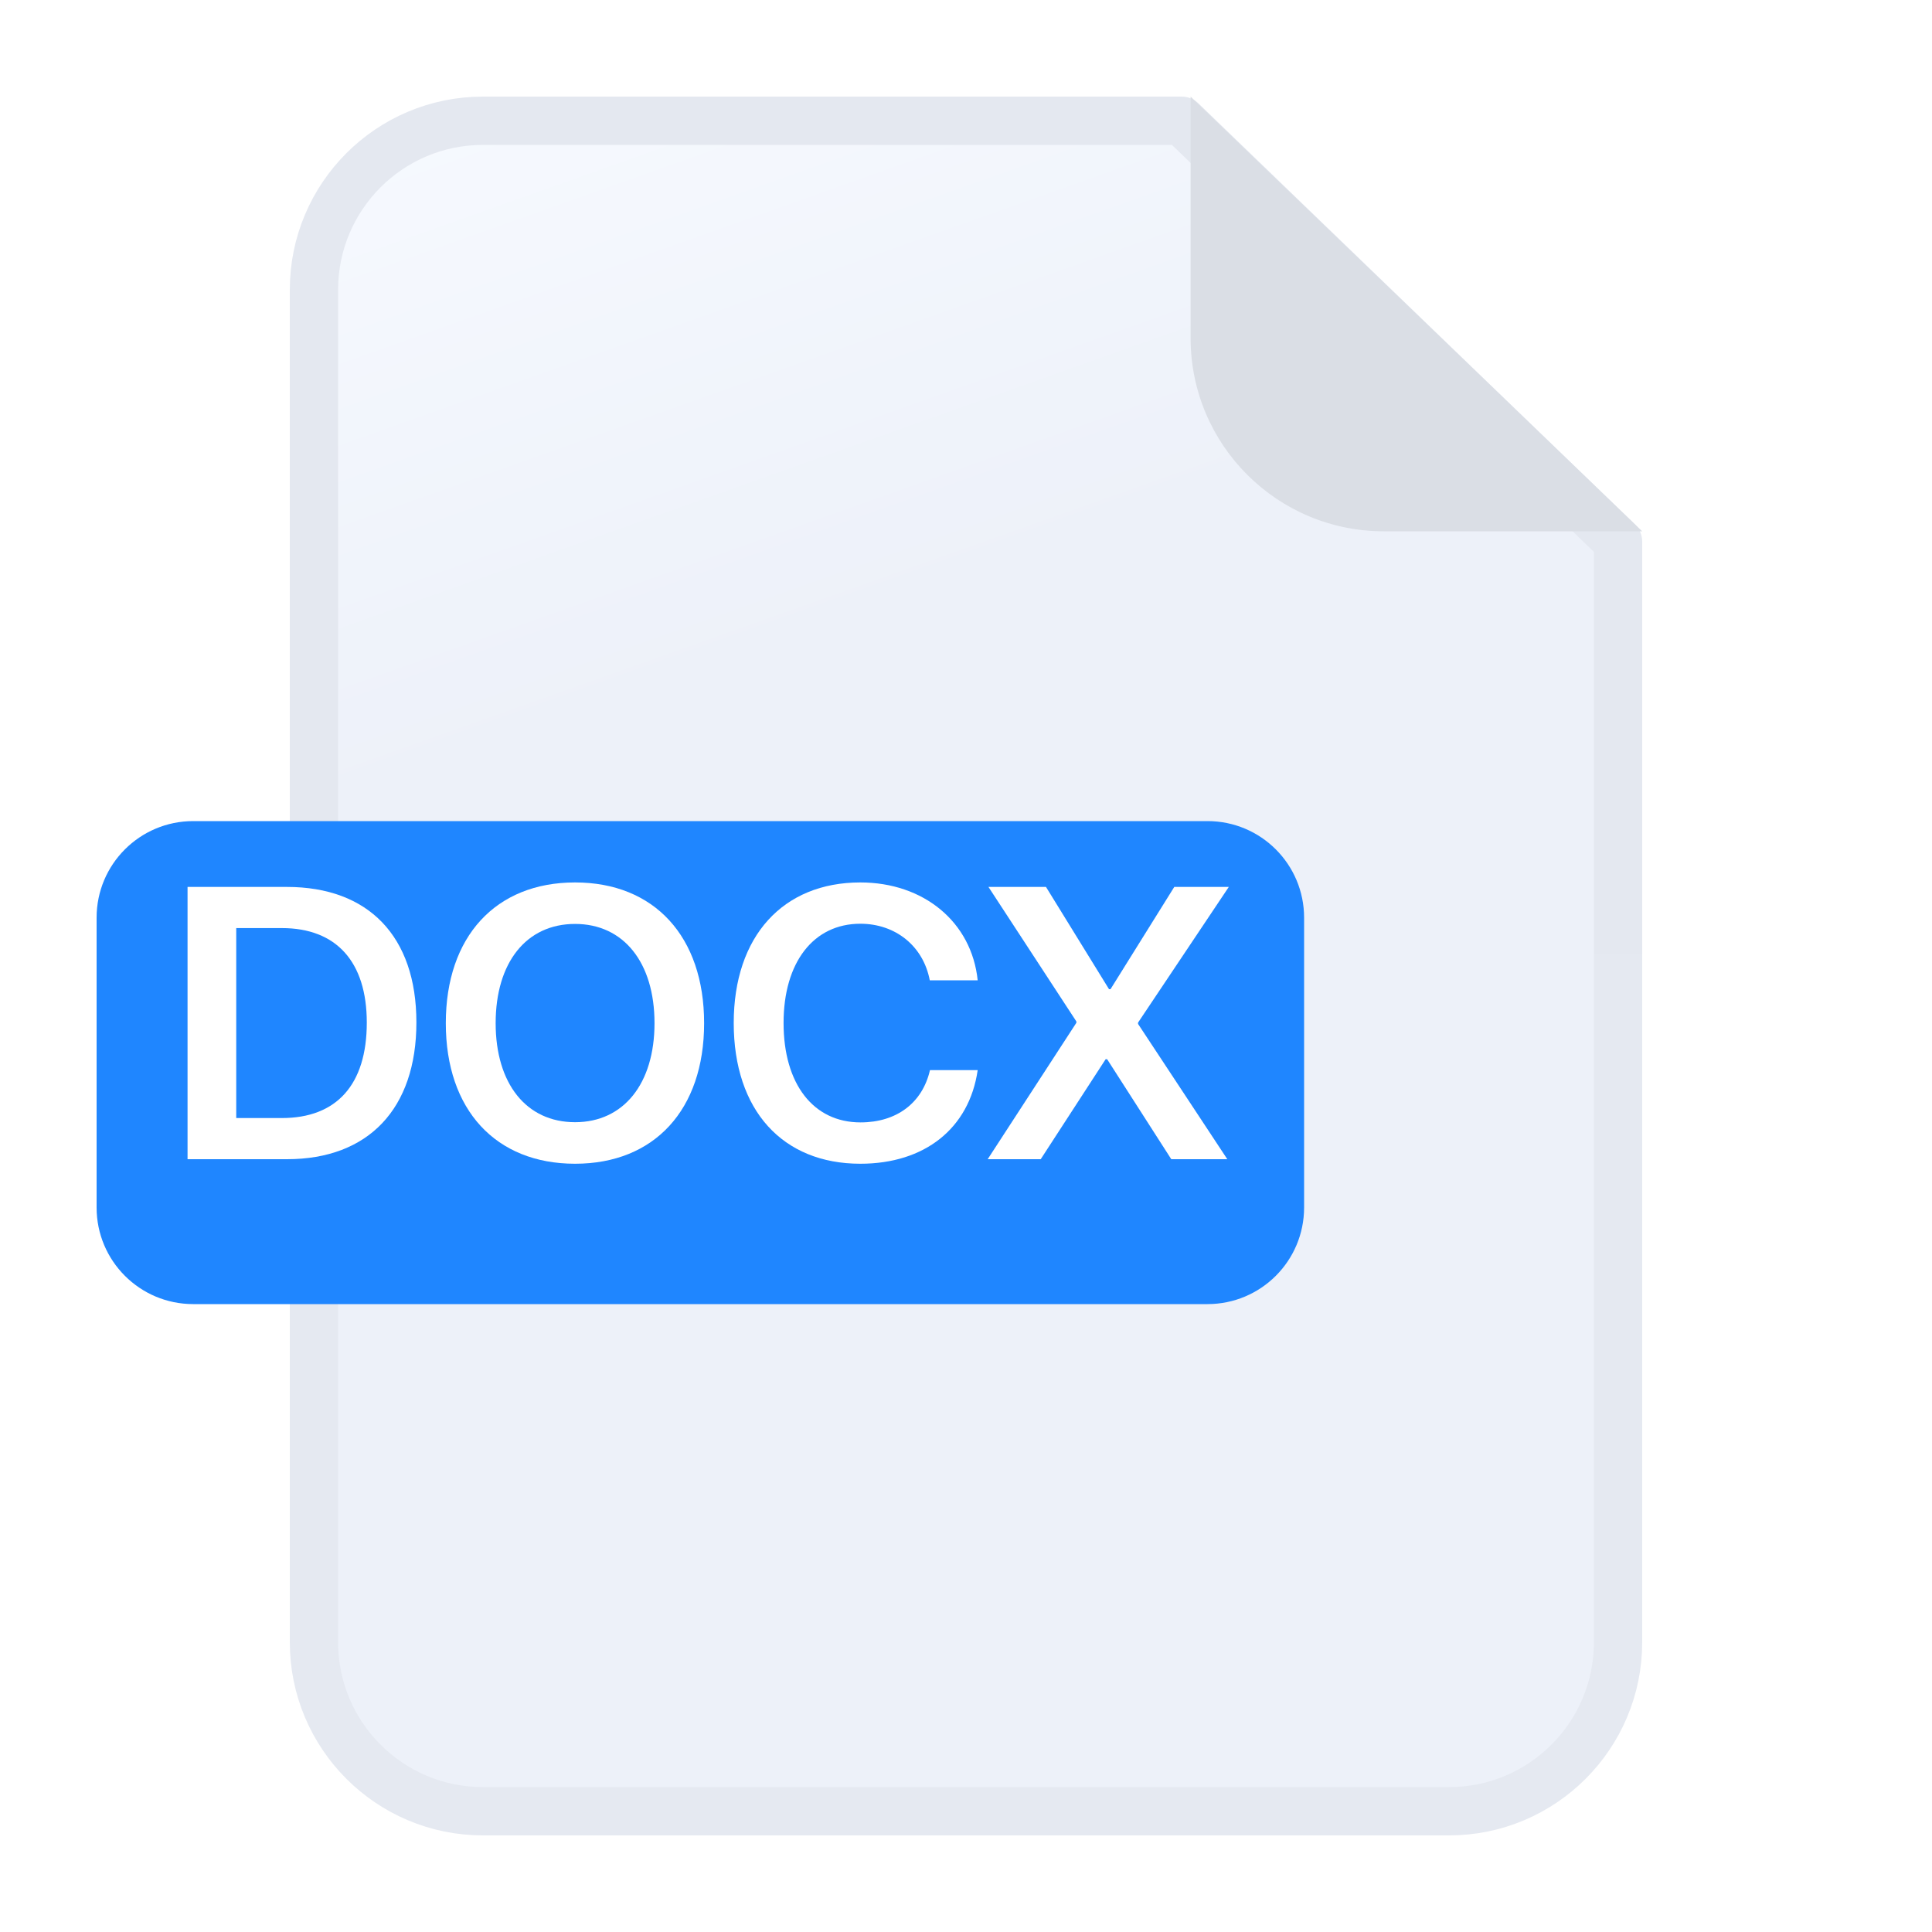 <svg width="40" height="40" viewBox="0 0 40 40" fill="none" xmlns="http://www.w3.org/2000/svg">
	<path d="M6.5 6C6.5 4.067 8.067 2.5 10 2.5H24.465L33.5 11.213V34C33.5 35.933 31.933 37.5 30 37.5H10C8.067 37.5 6.5 35.933 6.5 34V6Z" fill="url(#paint0_linear_14483_26667)" stroke="url(#paint1_linear_14483_26667)" stroke-linejoin="round"/>
	<path d="M28.65 11C26.441 11 24.65 9.209 24.65 7L24.65 2L34 11H28.65Z" fill="#DADEE5"/>
	<g filter="url(#filter0_d_14483_26667)">
		<path d="M2 18C2 16.895 2.895 16 4 16H25C26.105 16 27 16.895 27 18V24C27 25.105 26.105 26 25 26H4C2.895 26 2 25.105 2 24V18Z" fill="#1F86FF"/>
	</g>
	<path d="M3.883 18.363H5.941C7.625 18.363 8.621 19.383 8.621 21.168C8.621 22.953 7.629 24 5.941 24H3.883V18.363ZM4.891 19.215V23.148H5.836C6.969 23.148 7.594 22.457 7.594 21.172C7.594 19.91 6.961 19.215 5.836 19.215H4.891Z" fill="white"/>
	<path d="M11.906 18.27C13.547 18.27 14.578 19.391 14.578 21.184C14.578 22.977 13.547 24.094 11.906 24.094C10.262 24.094 9.23 22.977 9.23 21.184C9.23 19.391 10.262 18.27 11.906 18.27ZM11.906 19.129C10.898 19.129 10.262 19.926 10.262 21.184C10.262 22.438 10.898 23.234 11.906 23.234C12.91 23.234 13.551 22.438 13.551 21.184C13.551 19.926 12.91 19.129 11.906 19.129Z" fill="white"/>
	<path d="M17.812 24.094C16.203 24.094 15.191 22.988 15.191 21.18C15.191 19.383 16.211 18.27 17.812 18.27C19.121 18.27 20.117 19.086 20.242 20.297H19.25C19.117 19.59 18.543 19.125 17.812 19.125C16.844 19.125 16.223 19.922 16.223 21.18C16.223 22.445 16.84 23.238 17.816 23.238C18.562 23.238 19.098 22.836 19.254 22.156H20.242C20.066 23.363 19.145 24.094 17.812 24.094Z" fill="white"/>
	<path d="M20.449 24L22.285 21.176V21.148L20.465 18.363H21.656L22.961 20.48H22.992L24.312 18.363H25.441L23.562 21.172V21.199L25.41 24H24.25L22.922 21.93H22.891L21.547 24H20.449Z" fill="white"/>
	<defs>
		<filter id="filter0_d_14483_26667" x="0" y="15" width="29" height="14" filterUnits="userSpaceOnUse" color-interpolation-filters="sRGB">
			<feFlood flood-opacity="0" result="BackgroundImageFix"/>
			<feColorMatrix in="SourceAlpha" type="matrix" values="0 0 0 0 0 0 0 0 0 0 0 0 0 0 0 0 0 0 127 0" result="hardAlpha"/>
			<feOffset dy="1"/>
			<feGaussianBlur stdDeviation="1"/>
			<feComposite in2="hardAlpha" operator="out"/>
			<feColorMatrix type="matrix" values="0 0 0 0 0 0 0 0 0 0 0 0 0 0 0 0 0 0 0.12 0"/>
			<feBlend mode="normal" in2="BackgroundImageFix" result="effect1_dropShadow_14483_26667"/>
			<feBlend mode="normal" in="SourceGraphic" in2="effect1_dropShadow_14483_26667" result="shape"/>
		</filter>
		<linearGradient id="paint0_linear_14483_26667" x1="6" y1="2" x2="18.931" y2="38.38" gradientUnits="userSpaceOnUse">
			<stop stop-color="#F7FAFF"/>
			<stop offset="0.37" stop-color="#EDF1F9"/>
			<stop offset="1" stop-color="#EDF1F9"/>
		</linearGradient>
		<linearGradient id="paint1_linear_14483_26667" x1="20" y1="2" x2="20" y2="37.5" gradientUnits="userSpaceOnUse">
			<stop stop-color="#E4E8F0"/>
			<stop offset="1" stop-color="#E5E9F1"/>
		</linearGradient>
	</defs>
</svg>
